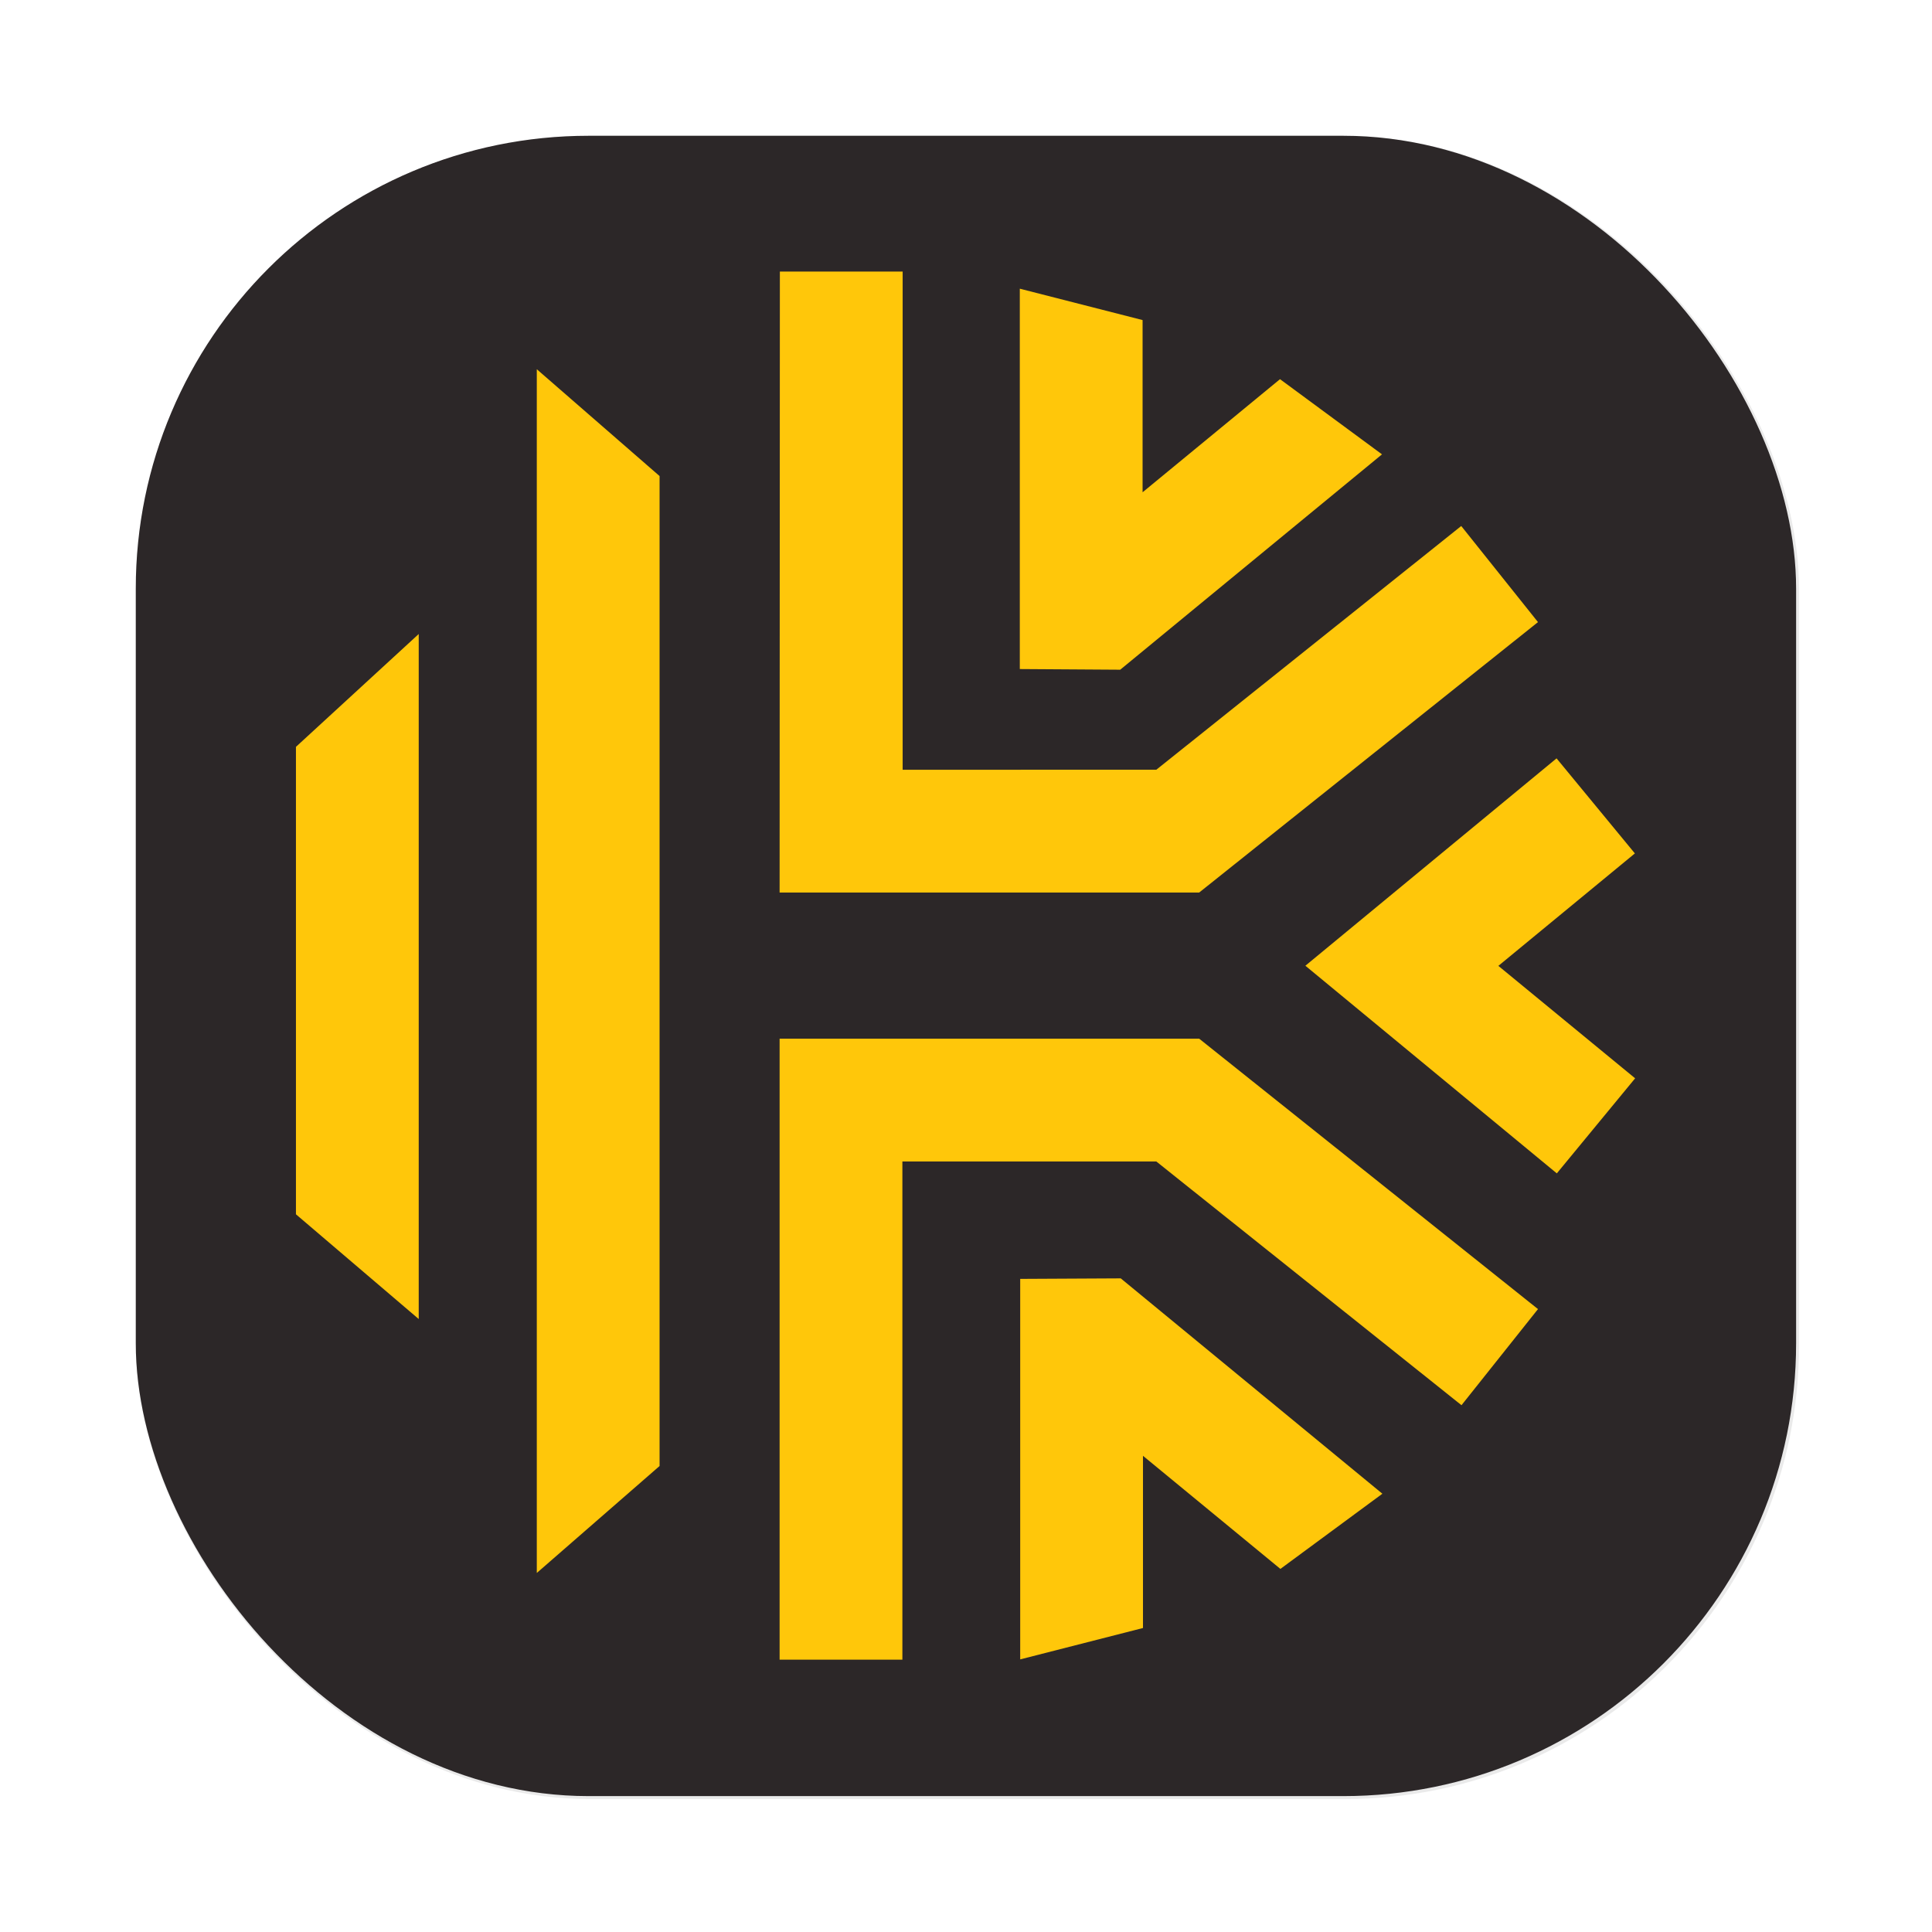 <?xml version="1.0" encoding="UTF-8" standalone="no"?>
<svg
   width="64"
   height="64"
   version="1.1"
   viewBox="0 0 16.933 16.933"
   id="svg45"
   sodipodi:docname="keeperpasswordmanager.svg"
   inkscape:version="1.2.1 (9c6d41e410, 2022-07-14, custom)"
   xmlns:inkscape="http://www.inkscape.org/namespaces/inkscape"
   xmlns:sodipodi="http://sodipodi.sourceforge.net/DTD/sodipodi-0.dtd"
   xmlns="http://www.w3.org/2000/svg"
   xmlns:svg="http://www.w3.org/2000/svg"
   xmlns:rdf="http://www.w3.org/1999/02/22-rdf-syntax-ns#"
   xmlns:cc="http://creativecommons.org/ns#"
   xmlns:dc="http://purl.org/dc/elements/1.1/">
  <sodipodi:namedview
     id="namedview47"
     pagecolor="#ffffff"
     bordercolor="#666666"
     borderopacity="1.0"
     inkscape:showpageshadow="2"
     inkscape:pageopacity="0.0"
     inkscape:pagecheckerboard="0"
     inkscape:deskcolor="#d1d1d1"
     showgrid="false"
     inkscape:zoom="4.4636116"
     inkscape:cx="-9.4094209"
     inkscape:cy="6.608998"
     inkscape:window-width="1920"
     inkscape:window-height="1005"
     inkscape:window-x="0"
     inkscape:window-y="0"
     inkscape:window-maximized="1"
     inkscape:current-layer="svg45" />
  <defs
     id="defs13">
    <filter
       id="filter1208"
       x="-0.2"
       y="-0.322"
       width="1.401"
       height="1.643"
       color-interpolation-filters="sRGB">
      <feGaussianBlur
         stdDeviation="0.432"
         id="feGaussianBlur2" />
    </filter>
    <filter
       id="filter1057-4-7"
       x="-0.027"
       y="-0.027"
       width="1.054"
       height="1.054"
       color-interpolation-filters="sRGB">
      <feGaussianBlur
         stdDeviation="0.619"
         id="feGaussianBlur5" />
    </filter>
    <linearGradient
       id="linearGradient1053-5-5"
       x1="-127"
       x2="-127"
       y1="60"
       y2="5"
       gradientTransform="matrix(.265 0 0 .265 34.795 -.135)"
       gradientUnits="userSpaceOnUse">
      <stop
         stop-color="#32d7ff"
         offset="0"
         id="stop8"
         style="stop-color:#363031;stop-opacity:1;" />
      <stop
         stop-color="#329bff"
         offset="1"
         id="stop10"
         style="stop-color:#231f20;stop-opacity:1;" />
    </linearGradient>
  </defs>
  <rect
     transform="matrix(.265 0 0 .265 -0 -0)"
     x="4.5"
     y="4.5"
     width="55"
     height="55"
     ry="15"
     fill="#141414"
     filter="url(#filter1057-4-7)"
     opacity=".3"
     stroke-linecap="round"
     stroke-width="2.744"
     id="rect17" />
  <rect
     x="1.19"
     y="1.19"
     width="14.552"
     height="14.552"
     ry="3.969"
     stroke-linecap="round"
     stroke-width=".726"
     id="rect19"
     style="fill:#2c2728;fill-opacity:1" />
  <g
     id="g961"
     transform="matrix(1.146,0,0,1.146,-1.557,-1.239)">
    <path
       style="fill:#ffc70a;fill-opacity:1;stroke:none;stroke-width:0.265px;stroke-linecap:butt;stroke-linejoin:miter;stroke-opacity:1"
       d="M 5.464,3.905 6.403,4.722 V 12.293 L 5.464,13.111 Z"
       id="path940" />
    <path
       style="fill:#ffc70a;fill-opacity:1;stroke:none;stroke-width:0.265px;stroke-linecap:butt;stroke-linejoin:miter;stroke-opacity:1"
       d="M 4.561,5.93 3.622,6.793 v 3.575 l 0.939,0.801 z"
       id="path942" />
    <path
       style="fill:#ffc70a;fill-opacity:1;stroke:none;stroke-width:0.265px;stroke-linecap:butt;stroke-linejoin:miter;stroke-opacity:1"
       d="m 7.323,3.158 -0.002,4.749 h 3.209 l 2.591,-2.068 -0.587,-0.735 -2.332,1.864 H 8.262 V 3.158 Z"
       id="path944" />
    <path
       style="fill:#ffc70a;fill-opacity:1;stroke:none;stroke-width:0.265px;stroke-linecap:butt;stroke-linejoin:miter;stroke-opacity:1"
       d="M 9.158,3.289 V 6.198 L 9.926,6.203 11.928,4.556 11.148,3.981 10.097,4.846 V 3.529 Z"
       id="path946" />
    <path
       style="fill:#ffc70a;fill-opacity:1;stroke:none;stroke-width:0.265px;stroke-linecap:butt;stroke-linejoin:miter;stroke-opacity:1"
       d="M 7.321,9.025 V 13.774 H 8.26 V 9.964 h 1.942 l 2.334,1.864 0.585,-0.735 -2.591,-2.068 z"
       id="path948" />
    <path
       style="fill:#ffc70a;fill-opacity:1;stroke:none;stroke-width:0.265px;stroke-linecap:butt;stroke-linejoin:miter;stroke-opacity:1"
       d="m 13.263,6.881 -1.921,1.586 1.923,1.588 0.599,-0.727 -1.046,-0.86 1.044,-0.86 z"
       id="path950" />
    <path
       style="fill:#ffc70a;fill-opacity:1;stroke:none;stroke-width:0.265px;stroke-linecap:butt;stroke-linejoin:miter;stroke-opacity:1"
       d="m 9.161,10.862 v 2.91 l 0.939,-0.24 v -1.317 l 1.051,0.865 0.78,-0.575 -2.001,-1.647 z"
       id="path952" />
  </g>
</svg>
